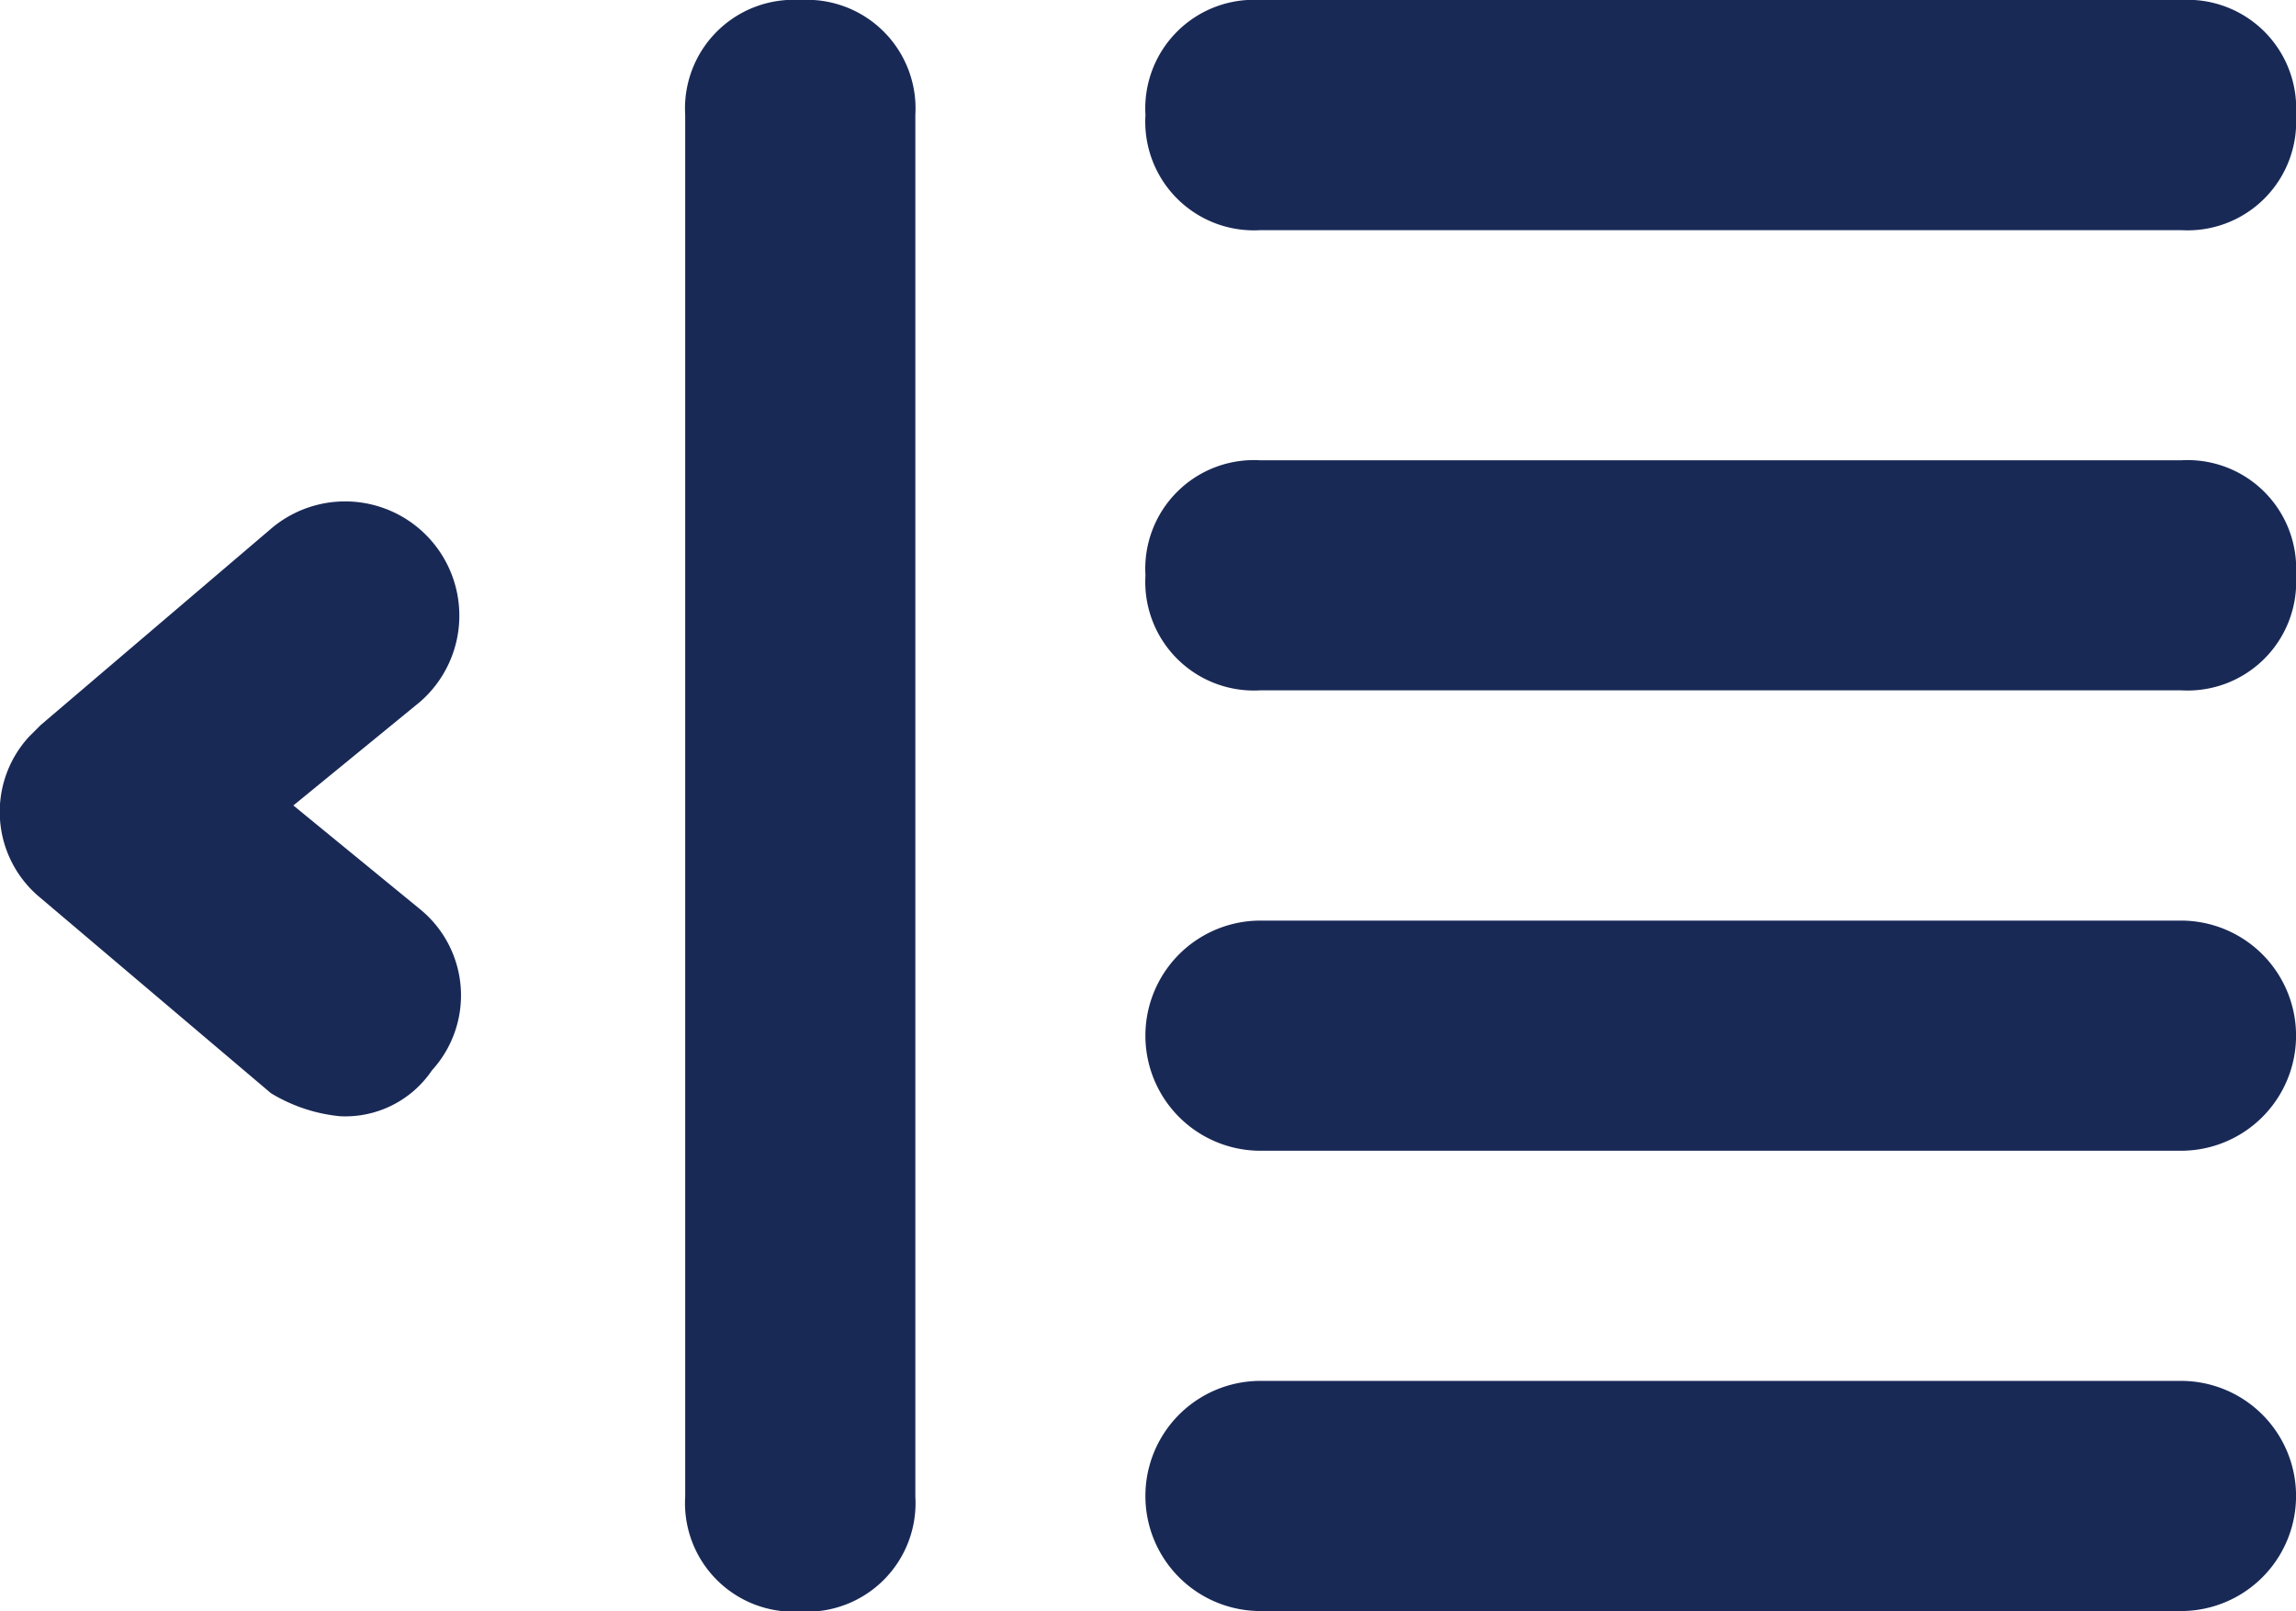 <svg xmlns="http://www.w3.org/2000/svg" width="19.026" height="13.349" viewBox="0 0 19.026 13.349"><defs><style>.a{fill:#192956;}</style></defs><path class="a" d="M20.118,16.442H12.49a.953.953,0,0,0,0,1.907h7.628a.953.953,0,0,0,0-1.907Zm0-3.814H12.49a.953.953,0,1,0,0,1.907h7.628a.953.953,0,0,0,0-1.907ZM12.49,6.907h7.628a.9.9,0,0,0,.953-.953A.9.9,0,0,0,20.118,5H12.49a.9.9,0,0,0-.953.953A.9.9,0,0,0,12.49,6.907Zm7.628,1.907H12.49a.9.9,0,0,0-.953.953.9.9,0,0,0,.953.953h7.628a.9.9,0,0,0,.953-.953A.9.9,0,0,0,20.118,8.814ZM8.676,5a.9.9,0,0,0-.953.953V17.4a.9.9,0,0,0,.953.953h0A.9.9,0,0,0,9.63,17.4V5.953A.9.9,0,0,0,8.676,5Zm-4.2,6.674,1.049-.858a.946.946,0,0,0-1.24-1.43L2.383,11.007l-.1.1a.921.921,0,0,0,.1,1.335L4.29,14.058a1.355,1.355,0,0,0,.572.191.867.867,0,0,0,.763-.381.921.921,0,0,0-.1-1.335Z" transform="translate(-2.045 -5)"/></svg>